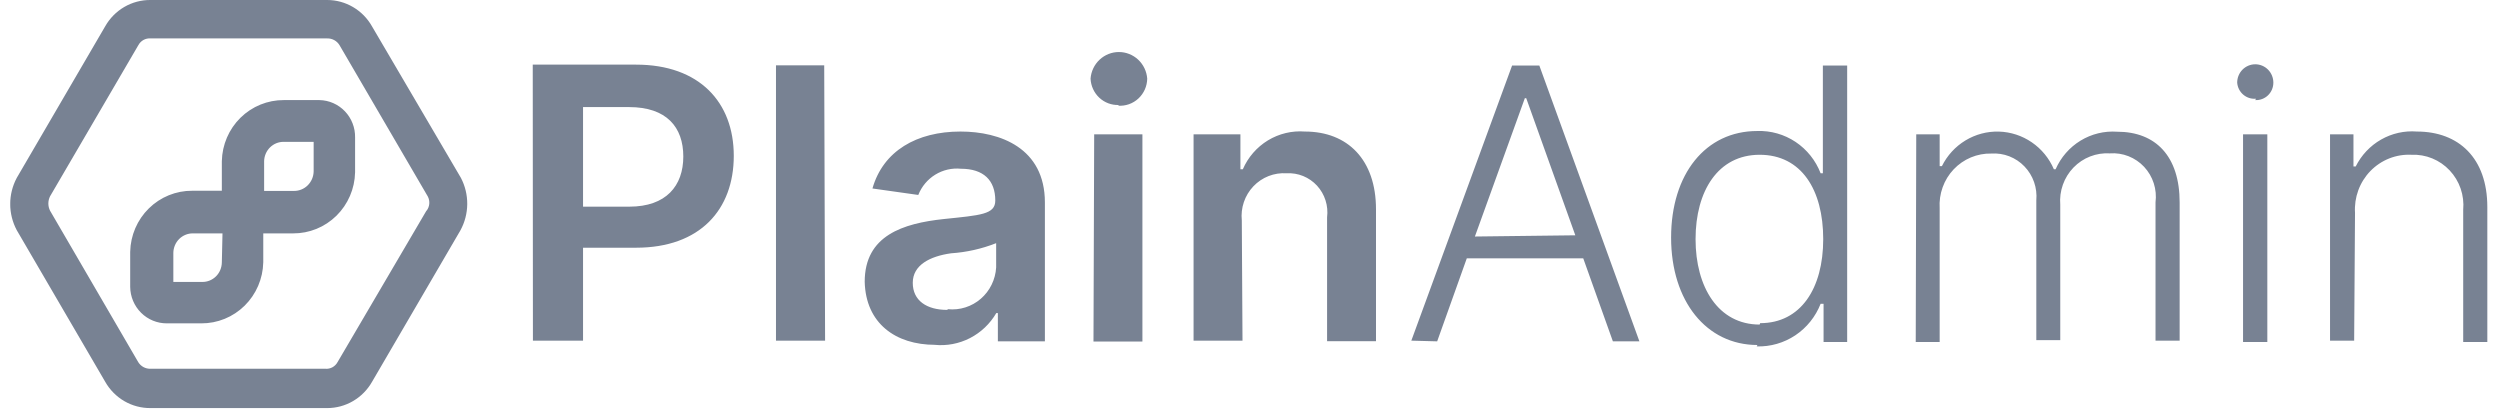 <svg width="143" height="24" viewBox="0 0 143 24" fill="none" xmlns="http://www.w3.org/2000/svg">
<g clip-path="url(#clip0_1025_72)">
<path d="M30.483 19.485H33.35V14.169H36.385C40.051 14.169 41.972 11.981 41.972 8.913C41.972 5.845 40.001 3.697 36.385 3.697H30.473L30.483 19.485ZM33.35 11.821V6.125H35.981C38.129 6.125 39.085 7.274 39.085 8.953C39.085 10.632 38.1 11.821 36.001 11.821H33.35ZM47.145 3.737H44.386V19.485H47.195L47.145 3.737ZM53.452 19.724C54.151 19.795 54.856 19.661 55.483 19.339C56.109 19.017 56.632 18.519 56.989 17.906H57.078V19.525H59.768V11.581C59.768 8.463 57.206 7.524 54.94 7.524C52.437 7.524 50.516 8.633 49.904 10.781L52.526 11.151C52.717 10.668 53.058 10.261 53.496 9.991C53.935 9.721 54.449 9.602 54.96 9.652C56.26 9.652 56.93 10.312 56.93 11.471C56.93 12.27 56.083 12.31 53.974 12.53C51.668 12.78 49.461 13.459 49.461 16.117C49.52 18.495 51.225 19.724 53.491 19.724H53.452ZM54.181 17.726C53.008 17.726 52.21 17.196 52.21 16.177C52.21 15.158 53.196 14.658 54.398 14.489C55.283 14.43 56.153 14.235 56.98 13.909V15.298C56.96 15.641 56.872 15.976 56.721 16.284C56.571 16.592 56.36 16.866 56.102 17.089C55.845 17.312 55.545 17.48 55.222 17.582C54.898 17.685 54.558 17.72 54.221 17.686L54.181 17.726ZM62.547 19.535H65.346V7.684H62.587L62.547 19.535ZM63.956 6.045C64.167 6.06 64.379 6.031 64.578 5.961C64.778 5.89 64.961 5.779 65.117 5.634C65.273 5.489 65.398 5.313 65.485 5.118C65.571 4.922 65.618 4.711 65.621 4.497C65.59 4.083 65.405 3.696 65.105 3.414C64.804 3.133 64.41 2.976 64.001 2.976C63.591 2.976 63.197 3.133 62.897 3.414C62.596 3.696 62.411 4.083 62.38 4.497C62.398 4.914 62.578 5.306 62.88 5.589C63.183 5.872 63.584 6.022 63.996 6.005L63.956 6.045ZM71.031 12.61C70.995 12.255 71.035 11.896 71.149 11.559C71.263 11.222 71.449 10.914 71.693 10.657C71.937 10.4 72.234 10.2 72.562 10.071C72.89 9.943 73.242 9.888 73.593 9.912C73.917 9.893 74.24 9.947 74.541 10.069C74.842 10.192 75.113 10.38 75.334 10.62C75.555 10.861 75.721 11.147 75.82 11.46C75.92 11.773 75.95 12.104 75.909 12.43V19.515H78.707V11.971C78.707 9.143 77.091 7.524 74.638 7.524C73.899 7.467 73.161 7.644 72.525 8.03C71.89 8.417 71.388 8.994 71.09 9.682H70.952V7.684H68.272V19.485H71.071L71.031 12.61ZM82.206 19.525L83.9 14.778H90.562L92.257 19.525H93.774L88.049 3.747H86.492L80.728 19.485L82.206 19.525ZM84.364 13.529L87.221 5.616H87.3L90.108 13.459L84.364 13.529ZM100.485 19.814C101.267 19.838 102.038 19.616 102.692 19.18C103.346 18.744 103.851 18.114 104.14 17.376H104.308V19.564H105.658V3.747H104.268V9.912H104.14C103.857 9.178 103.356 8.551 102.707 8.118C102.057 7.685 101.291 7.467 100.514 7.494C97.558 7.494 95.587 9.952 95.587 13.589C95.587 17.226 97.607 19.734 100.524 19.734L100.485 19.814ZM100.652 18.565C98.287 18.565 96.986 16.427 96.986 13.679C96.986 10.931 98.267 8.853 100.652 8.853C103.037 8.853 104.288 10.851 104.288 13.679C104.288 16.507 102.997 18.485 100.682 18.485L100.652 18.565ZM109.58 19.564H110.949V11.911C110.923 11.504 110.981 11.097 111.119 10.714C111.256 10.331 111.471 9.981 111.749 9.687C112.027 9.393 112.362 9.161 112.733 9.005C113.105 8.85 113.504 8.774 113.906 8.783C114.255 8.76 114.606 8.814 114.933 8.941C115.26 9.069 115.556 9.266 115.8 9.521C116.045 9.775 116.232 10.081 116.349 10.416C116.466 10.751 116.509 11.107 116.477 11.461V19.455H117.847V11.711C117.815 11.322 117.866 10.931 117.997 10.564C118.127 10.197 118.334 9.863 118.603 9.584C118.873 9.305 119.198 9.088 119.557 8.949C119.916 8.809 120.301 8.749 120.685 8.773C121.048 8.746 121.411 8.802 121.75 8.935C122.089 9.069 122.395 9.277 122.645 9.544C122.894 9.812 123.083 10.133 123.195 10.483C123.308 10.834 123.342 11.205 123.296 11.571V19.485H124.676V11.581C124.676 8.933 123.306 7.534 121.099 7.534C120.366 7.482 119.635 7.661 119.006 8.045C118.376 8.43 117.879 9.001 117.581 9.682H117.482C117.214 9.057 116.776 8.522 116.219 8.141C115.662 7.759 115.009 7.546 114.336 7.527C113.664 7.508 113.001 7.684 112.423 8.034C111.846 8.384 111.379 8.893 111.077 9.503H110.949V7.684H109.609L109.58 19.564ZM128.302 19.564H129.691V7.684H128.302V19.564ZM129.002 5.726C129.135 5.732 129.269 5.711 129.394 5.664C129.519 5.617 129.634 5.545 129.731 5.451C129.827 5.358 129.904 5.245 129.957 5.121C130.009 4.996 130.036 4.862 130.036 4.726C130.036 4.448 129.927 4.181 129.733 3.984C129.539 3.788 129.276 3.677 129.002 3.677C128.727 3.677 128.464 3.788 128.27 3.984C128.076 4.181 127.967 4.448 127.967 4.726C127.977 4.859 128.013 4.988 128.072 5.106C128.132 5.224 128.214 5.329 128.314 5.414C128.414 5.5 128.53 5.564 128.655 5.604C128.779 5.644 128.911 5.658 129.041 5.646L129.002 5.726ZM134.707 12.18C134.679 11.74 134.743 11.299 134.894 10.886C135.046 10.472 135.282 10.096 135.587 9.782C135.893 9.468 136.26 9.223 136.665 9.062C137.071 8.902 137.505 8.831 137.939 8.853C138.345 8.836 138.749 8.906 139.126 9.061C139.502 9.215 139.842 9.449 140.121 9.747C140.401 10.045 140.615 10.4 140.749 10.789C140.882 11.178 140.932 11.591 140.895 12.001V19.564H142.275V11.841C142.275 9.043 140.639 7.524 138.245 7.524C137.532 7.468 136.819 7.628 136.196 7.984C135.573 8.34 135.069 8.875 134.746 9.523H134.618V7.684H133.278V19.485H134.658L134.707 12.18Z" fill="#788293"/>
<path d="M26.363 10.172L21.279 1.509C21.021 1.051 20.648 0.67 20.198 0.406C19.748 0.141 19.237 0.001 18.717 0H8.607C8.082 -0.005 7.565 0.133 7.109 0.398C6.654 0.663 6.276 1.047 6.015 1.509L0.96 10.172C0.714 10.632 0.584 11.147 0.584 11.671C0.584 12.194 0.714 12.71 0.96 13.17L6.015 21.833C6.276 22.295 6.654 22.678 7.109 22.944C7.565 23.209 8.082 23.346 8.607 23.342H18.717C19.236 23.342 19.746 23.204 20.196 22.94C20.646 22.677 21.019 22.299 21.279 21.843L26.334 13.18C26.586 12.721 26.721 12.205 26.726 11.68C26.731 11.154 26.607 10.636 26.363 10.172ZM24.393 12.05L19.308 20.714C19.24 20.839 19.138 20.941 19.014 21.009C18.89 21.076 18.749 21.105 18.608 21.093H8.607C8.468 21.097 8.33 21.064 8.207 20.998C8.084 20.931 7.981 20.833 7.907 20.714L2.862 12.05C2.799 11.924 2.766 11.783 2.766 11.641C2.766 11.499 2.799 11.358 2.862 11.231L7.917 2.578C7.985 2.453 8.087 2.351 8.211 2.283C8.336 2.216 8.476 2.186 8.617 2.198H18.717C18.856 2.194 18.994 2.227 19.117 2.294C19.239 2.36 19.343 2.458 19.417 2.578L24.472 11.241C24.538 11.368 24.567 11.513 24.555 11.656C24.542 11.8 24.49 11.937 24.403 12.05H24.393Z" fill="#788293"/>
<path d="M18.264 6.225H16.234C15.44 6.22 14.676 6.531 14.106 7.092C13.536 7.653 13.207 8.418 13.189 9.223V11.411H10.992C10.198 11.406 9.433 11.717 8.864 12.278C8.294 12.838 7.965 13.604 7.947 14.409V16.407C7.952 16.832 8.123 17.238 8.422 17.535C8.721 17.833 9.124 17.998 9.543 17.996H11.514C12.308 18.001 13.072 17.69 13.642 17.129C14.211 16.568 14.54 15.803 14.559 14.998V12.85H16.766C17.56 12.855 18.324 12.544 18.894 11.983C19.463 11.422 19.793 10.657 19.811 9.852V7.854C19.815 7.644 19.778 7.435 19.702 7.24C19.627 7.044 19.514 6.866 19.37 6.715C19.226 6.563 19.055 6.442 18.865 6.358C18.675 6.274 18.471 6.229 18.264 6.225ZM13.189 15.018C13.186 15.232 13.142 15.443 13.059 15.64C12.976 15.837 12.856 16.015 12.705 16.164C12.554 16.313 12.375 16.431 12.179 16.511C11.983 16.59 11.774 16.63 11.563 16.627H9.592C9.547 16.627 9.503 16.609 9.47 16.578C9.437 16.546 9.417 16.503 9.415 16.457V14.459C9.417 14.245 9.462 14.034 9.545 13.837C9.628 13.64 9.748 13.462 9.899 13.313C10.05 13.163 10.229 13.046 10.425 12.966C10.62 12.887 10.83 12.847 11.041 12.85H13.238L13.189 15.018ZM18.441 9.802C18.436 10.235 18.262 10.648 17.957 10.952C17.653 11.255 17.242 11.424 16.815 11.421H14.608V9.233C14.609 9.018 14.652 8.806 14.735 8.608C14.817 8.41 14.938 8.231 15.089 8.08C15.24 7.93 15.419 7.811 15.615 7.731C15.812 7.651 16.022 7.611 16.234 7.614H18.264C18.311 7.614 18.356 7.633 18.389 7.667C18.422 7.7 18.441 7.746 18.441 7.794V9.802Z" fill="#788293" stroke="#788293" strokeWidth="0.5"/>
</g>
<defs>
<clipPath id="clip0_1025_72">
<rect width="141.778" height="23.341" fill="white" transform="translate(0.586)"/>
</clipPath>
</defs>
</svg>
